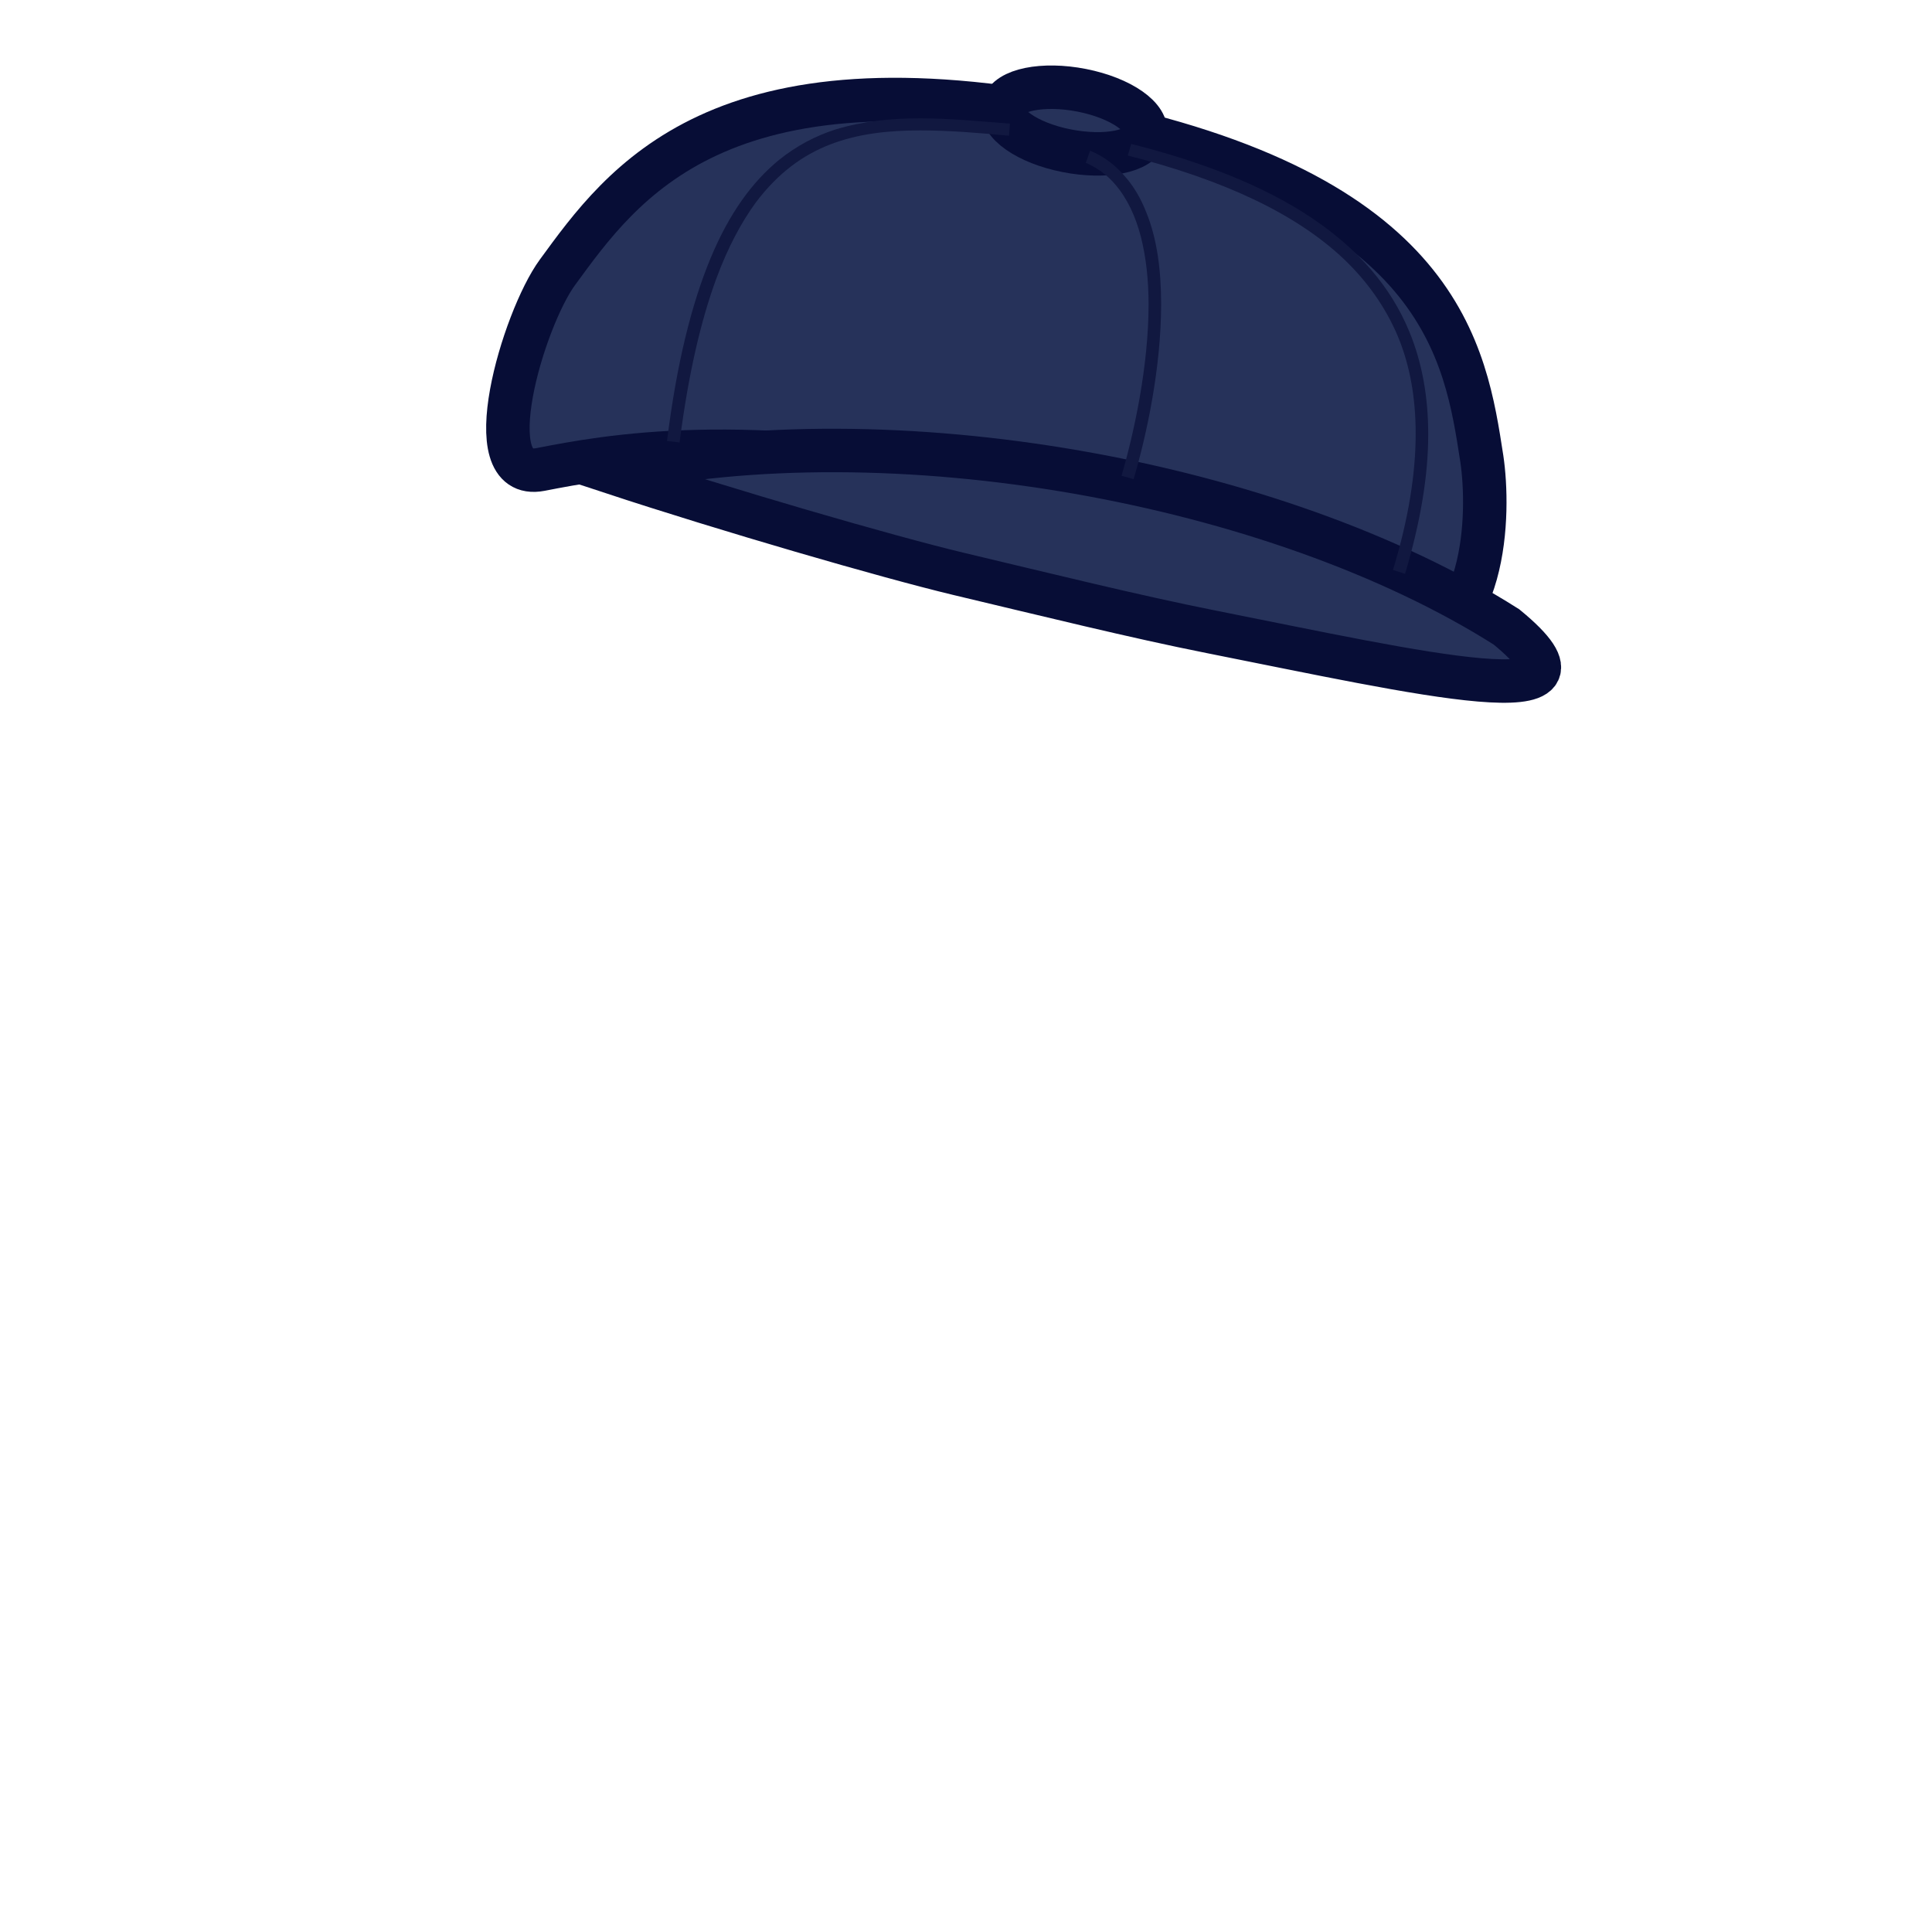 <?xml version="1.0" encoding="utf-8"?>
<!-- Generator: Adobe Illustrator 17.1.0, SVG Export Plug-In . SVG Version: 6.00 Build 0)  -->
<!DOCTYPE svg PUBLIC "-//W3C//DTD SVG 1.1//EN" "http://www.w3.org/Graphics/SVG/1.1/DTD/svg11.dtd">
<svg version="1.1" id="Layer_2" xmlns="http://www.w3.org/2000/svg" xmlns:xlink="http://www.w3.org/1999/xlink" x="0px" y="0px"
	 viewBox="0 0 400 400" enable-background="new 0 0 400 400" xml:space="preserve">
<g id="fill::cap:1_x26__x26_cap-f:darker::stroke::cap-outline">
	<path fill="#26325A" stroke="#070D36" stroke-width="9" d="M115.4,56.4c-7.1,9.7-17.1,43.4-3.5,40.8c13.9-2.7,41.7-8,93.2,2.4
		c51.4,10.4,61.7,38.2,82.5,36.3c20.7-1.9,20.8-30.1,19.2-40.9c-3.4-21.9-8-55-82.9-70.1C148.9,9.8,128.9,37.9,115.4,56.4z"/>
	<path fill="#26325A" stroke="#070D36" stroke-width="9" d="M207.7,22c-0.9,3.5,5,7.6,13.1,9.2c8.1,1.6,15.4,0.2,16.3-3.3
		c0.9-3.5-5-7.6-13.1-9.2S208.6,18.6,207.7,22z"/>
	<path fill="#26325A" stroke="#070D36" stroke-width="9" d="M126.7,97.8c24,7.9,56.7,17.4,71.7,21c18.1,4.3,36.7,8.9,52.3,12
		c43.3,8.6,84.7,18.3,61.2-1C264.1,99.5,184.2,85.3,126.7,97.8z"/>
</g>
<g id="cap-f:darker::fill::bands">
	<path fill="#111840" d="M233.5,32.2c20,5.1,34.9,12.1,44.8,21.5c4.9,4.7,8.6,10,11.1,15.9c2.5,6,3.7,12.7,3.7,20.2
		c0,8.3-1.5,17.7-4.7,28.2l2.5,0.8c3.2-10.7,4.8-20.3,4.8-28.9c0-7.8-1.3-14.9-3.9-21.2c-3.9-9.5-10.8-17.3-20.4-23.7
		s-22.1-11.4-37.2-15.2L233.5,32.2L233.5,32.2z"/>
	<path fill="#111840" d="M209.1,25.6c-6.3-0.5-12.6-1.1-18.6-1.1c-6.1,0-11.9,0.6-17.5,2.3c-4.1,1.3-8.1,3.4-11.7,6.3
		c-5.5,4.5-10.3,11-14.2,20.4s-7,21.7-9,37.8l2.6,0.3c1.8-14.1,4.4-25.2,7.6-33.9c2.4-6.5,5.2-11.7,8.2-15.8
		c4.6-6.1,9.7-9.8,15.4-12s11.9-2.9,18.6-2.9c5.9,0,12.1,0.5,18.4,1.1L209.1,25.6L209.1,25.6z"/>
	<path fill="#111840" d="M224.8,33.7c2.5,1.1,4.5,2.6,6.1,4.5c2.5,2.9,4.2,6.6,5.3,10.8c1.1,4.3,1.6,9.1,1.6,14
		c0,12.8-3,26.6-5.6,35.5l2.5,0.7c2.7-9.1,5.7-23.1,5.7-36.2c0-6.9-0.8-13.5-3.1-19.1c-1.1-2.8-2.6-5.4-4.5-7.5
		c-1.9-2.2-4.2-4-7.1-5.2L224.8,33.7L224.8,33.7z"/>
</g>
</svg>
